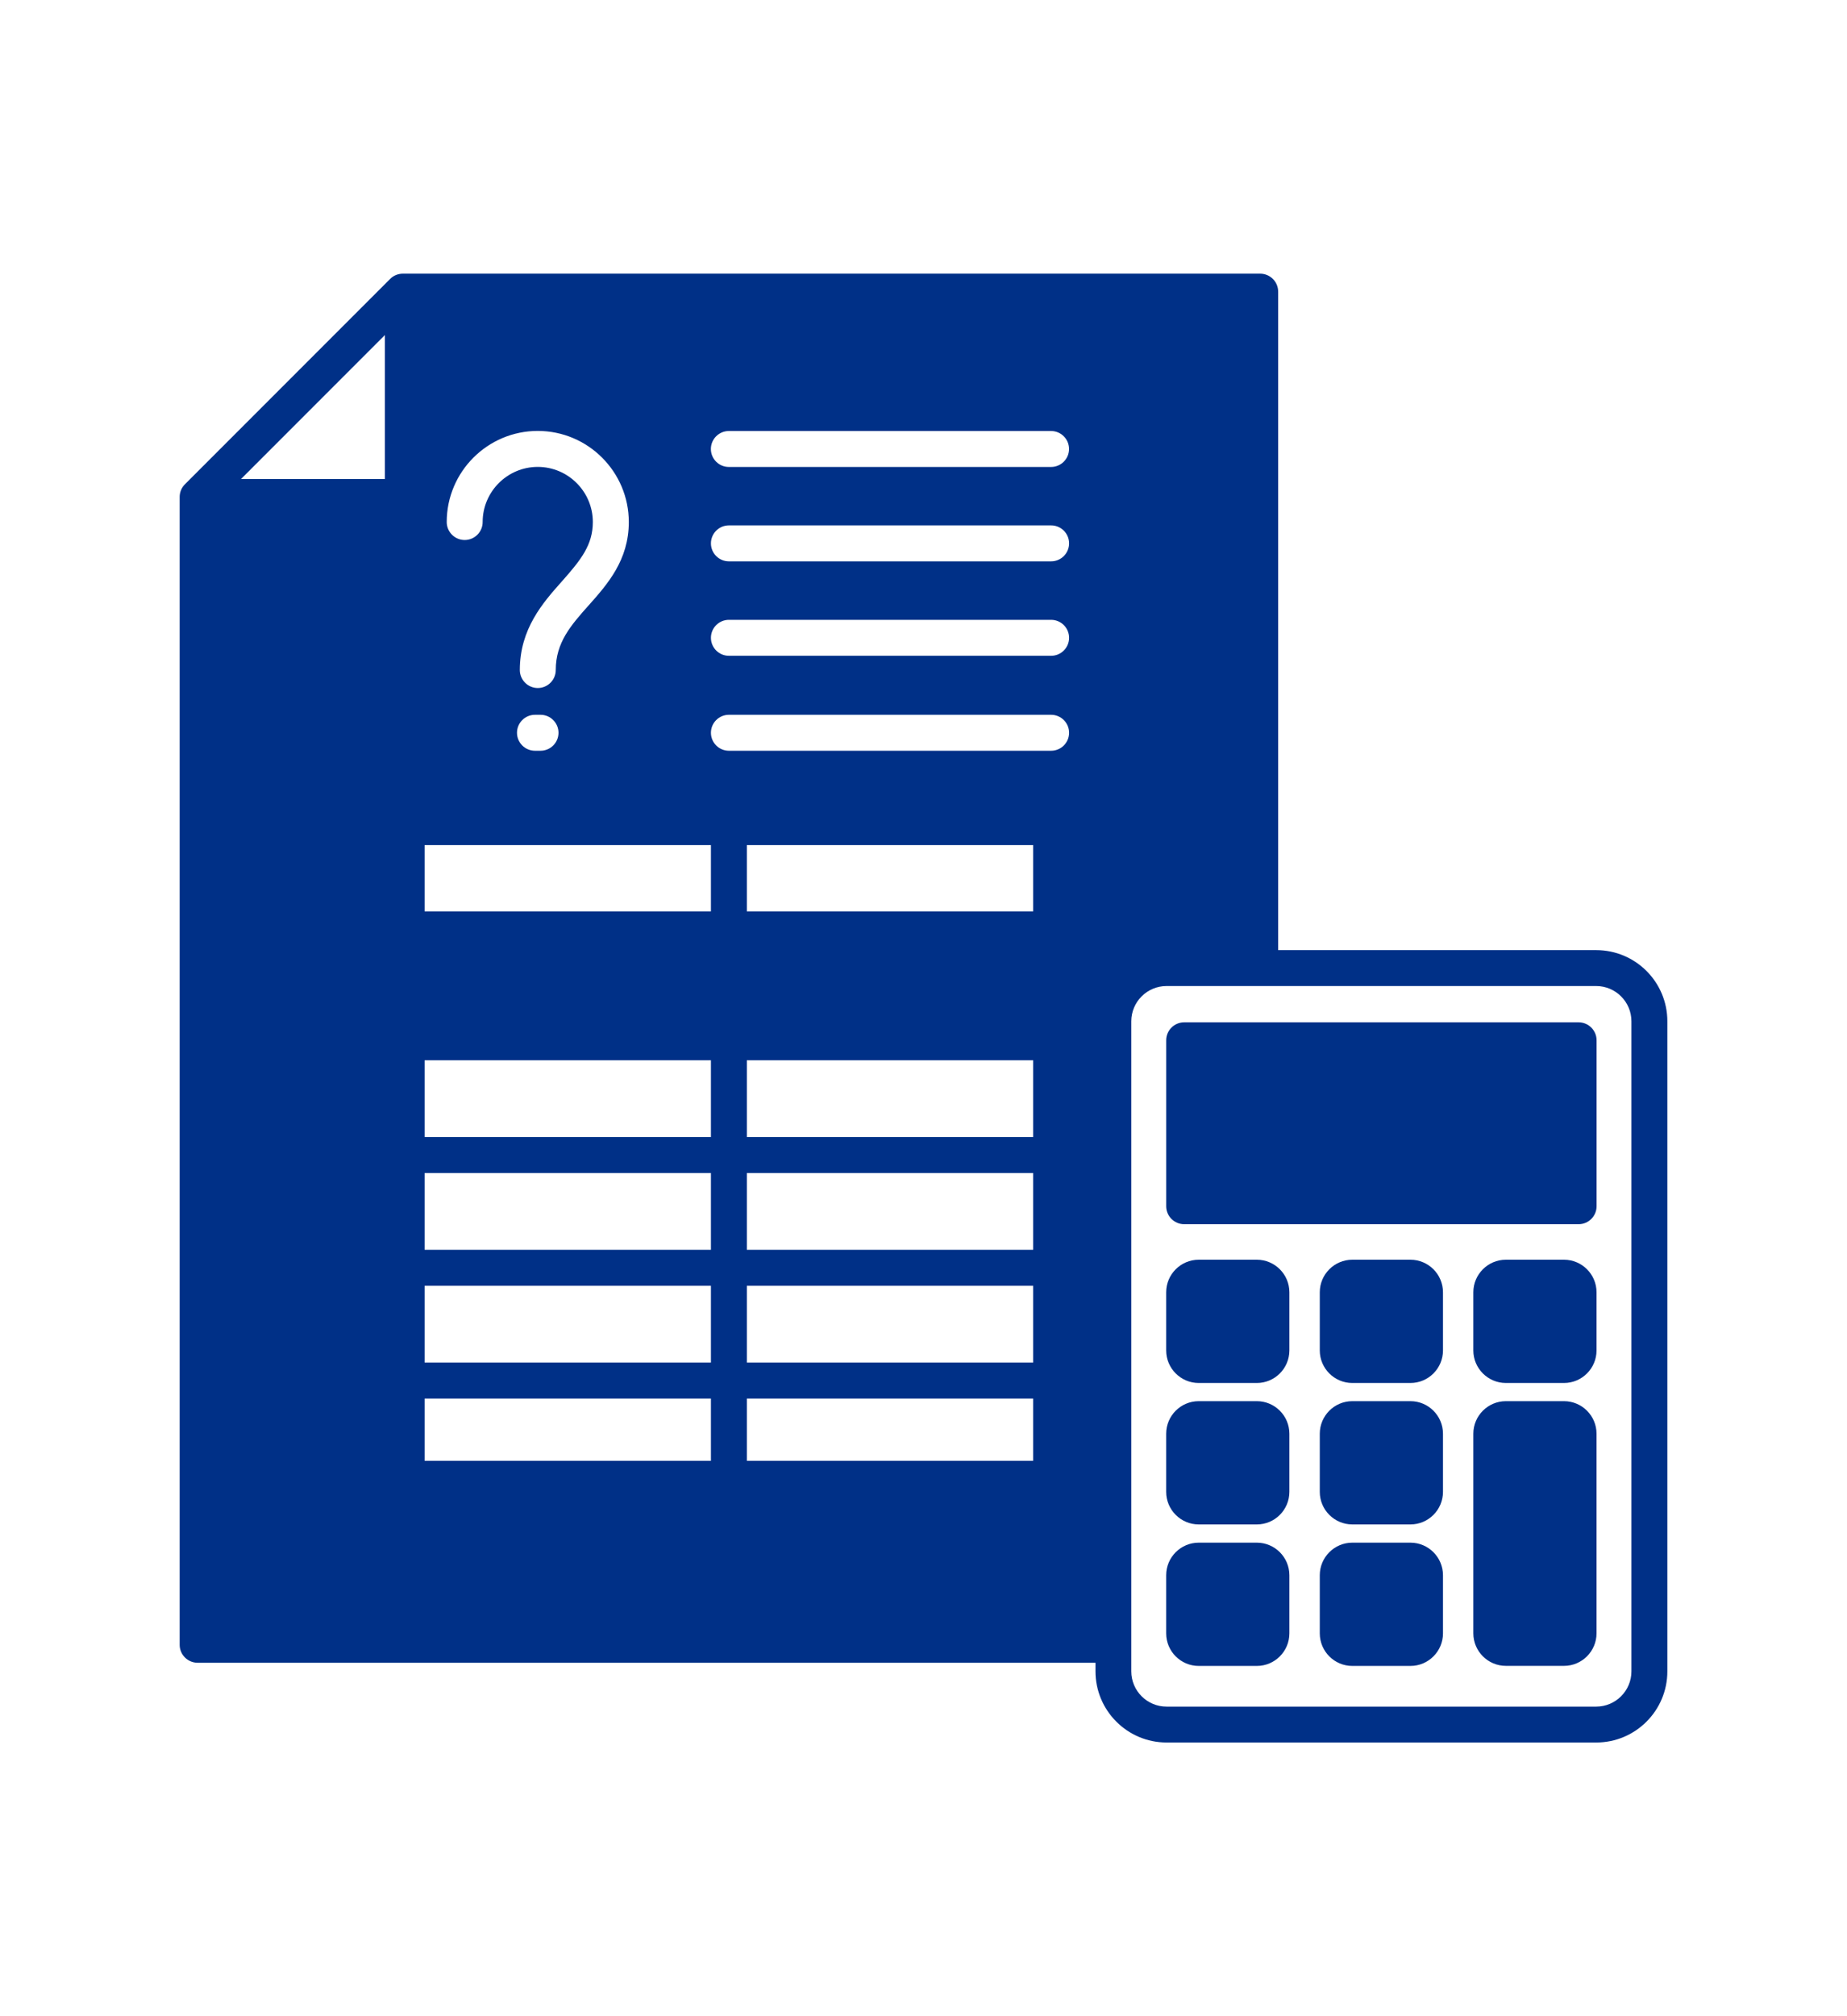 <svg xmlns="http://www.w3.org/2000/svg" version="1.1" viewBox="-5.0 -10.0 110.0 120.0">
 <path d="m80.938 75.332v3.461c0 1.07-0.871 1.938-1.938 1.938h-3.461c-1.07 0-1.938-0.871-1.938-1.938v-3.461c0-1.07 0.871-1.938 1.938-1.938h3.461c1.07 0 1.938 0.871 1.938 1.938zm-1.938 6.484h-3.461c-1.07 0-1.938 0.871-1.938 1.938v3.461c0 1.07 0.871 1.938 1.938 1.938h3.461c1.07 0 1.938-0.871 1.938-1.938v-3.461c0-1.07-0.871-1.938-1.938-1.938zm0-16.84h-3.461c-1.07 0-1.938 0.871-1.938 1.938v3.461c0 1.07 0.871 1.938 1.938 1.938h3.461c1.07 0 1.938-0.871 1.938-1.938v-3.461c0-1.07-0.871-1.938-1.938-1.938zm-9.148 0h-3.461c-1.07 0-1.938 0.871-1.938 1.938v3.461c0 1.07 0.871 1.938 1.938 1.938h3.461c1.07 0 1.938-0.871 1.938-1.938v-3.461c0-1.07-0.871-1.938-1.938-1.938zm0 16.84h-3.461c-1.07 0-1.938 0.871-1.938 1.938v3.461c0 1.07 0.871 1.938 1.938 1.938h3.461c1.07 0 1.938-0.871 1.938-1.938v-3.461c0-1.07-0.871-1.938-1.938-1.938zm0-8.422h-3.461c-1.07 0-1.938 0.871-1.938 1.938v3.461c0 1.07 0.871 1.938 1.938 1.938h3.461c1.07 0 1.938-0.871 1.938-1.938v-3.461c0-1.07-0.871-1.938-1.938-1.938zm24.449-22.609v38.691c0 2.336-1.898 4.234-4.234 4.234h-25.59c-2.336 0-4.234-1.898-4.234-4.234v-0.512h-53.473c-0.59 0-1.07-0.48-1.07-1.07v-68.312c0-0.285 0.109-0.555 0.312-0.758l12.223-12.223c0.203-0.203 0.469-0.312 0.758-0.312h51.059c0.59 0 1.07 0.48 1.07 1.07v39.191h18.945c2.336 0 4.234 1.898 4.234 4.234zm-64.246-24.75c1.121-1.262 2.394-2.691 2.394-4.965 0-2.988-2.43-5.422-5.422-5.422-2.988 0-5.422 2.43-5.422 5.422 0 0.59 0.48 1.07 1.07 1.07 0.59 0 1.07-0.48 1.07-1.07 0-1.809 1.473-3.281 3.281-3.281s3.281 1.473 3.281 3.281c0 1.359-0.699 2.246-1.852 3.543-1.113 1.25-2.496 2.809-2.496 5.266 0 0.59 0.48 1.07 1.07 1.07s1.07-0.48 1.07-1.07c0-1.645 0.906-2.664 1.957-3.848zm-2.863 6.508h-0.332c-0.59 0-1.07 0.48-1.07 1.07 0 0.59 0.48 1.07 1.07 1.07h0.332c0.59 0 1.07-0.48 1.07-1.07 0-0.59-0.48-1.07-1.07-1.07zm10.148-4.582c0 0.59 0.48 1.07 1.07 1.07h19.191c0.59 0 1.07-0.48 1.07-1.07 0-0.59-0.48-1.07-1.07-1.07h-19.191c-0.59 0-1.07 0.48-1.07 1.07zm1.07-4.551h19.191c0.59 0 1.07-0.48 1.07-1.07s-0.48-1.07-1.07-1.07h-19.191c-0.59 0-1.07 0.48-1.07 1.07s0.48 1.07 1.07 1.07zm-1.07 10.203c0 0.59 0.48 1.07 1.07 1.07h19.191c0.59 0 1.07-0.48 1.07-1.07 0-0.59-0.48-1.07-1.07-1.07h-19.191c-0.59 0-1.07 0.48-1.07 1.07zm0 10.633v-3.949h-17.051v3.949zm19.191 0v-3.949h-17.051v3.949zm0 26.852v-4.57h-17.051v4.57zm-17.051 2.141v3.707h17.051v-3.707zm17.051-8.852v-4.57h-17.051v4.57zm0-6.711v-4.57h-17.051v4.57zm-19.191 13.422v-4.57h-17.051v4.57zm-17.051 2.141v3.707h17.051v-3.707zm17.051-8.852v-4.57h-17.051v4.57zm0-6.711v-4.57h-17.051v4.57zm21.328-40.953c0-0.59-0.48-1.07-1.07-1.07h-19.191c-0.59 0-1.07 0.48-1.07 1.07s0.48 1.07 1.07 1.07h19.191c0.59 0 1.07-0.48 1.07-1.07zm-49.316 1.789h8.57v-8.57zm82.809 32.273c0-1.156-0.941-2.098-2.098-2.098h-25.59c-1.156 0-2.098 0.941-2.098 2.098v38.691c0 1.156 0.941 2.098 2.098 2.098h25.59c1.156 0 2.098-0.941 2.098-2.098zm-4.016 22.609h-3.461c-1.07 0-1.938 0.871-1.938 1.938v11.879c0 1.07 0.871 1.938 1.938 1.938h3.461c1.07 0 1.938-0.871 1.938-1.938v-11.879c0-1.07-0.871-1.938-1.938-1.938zm0.871-22.547h-23.492c-0.59 0-1.07 0.48-1.07 1.07v9.875c0 0.59 0.48 1.07 1.07 1.07h23.492c0.59 0 1.07-0.48 1.07-1.07v-9.875c0-0.59-0.48-1.07-1.07-1.07zm-0.871 14.129h-3.461c-1.07 0-1.938 0.871-1.938 1.938v3.461c0 1.07 0.871 1.938 1.938 1.938h3.461c1.07 0 1.938-0.871 1.938-1.938v-3.461c0-1.07-0.871-1.938-1.938-1.938z" fill="#003087"/>
</svg>